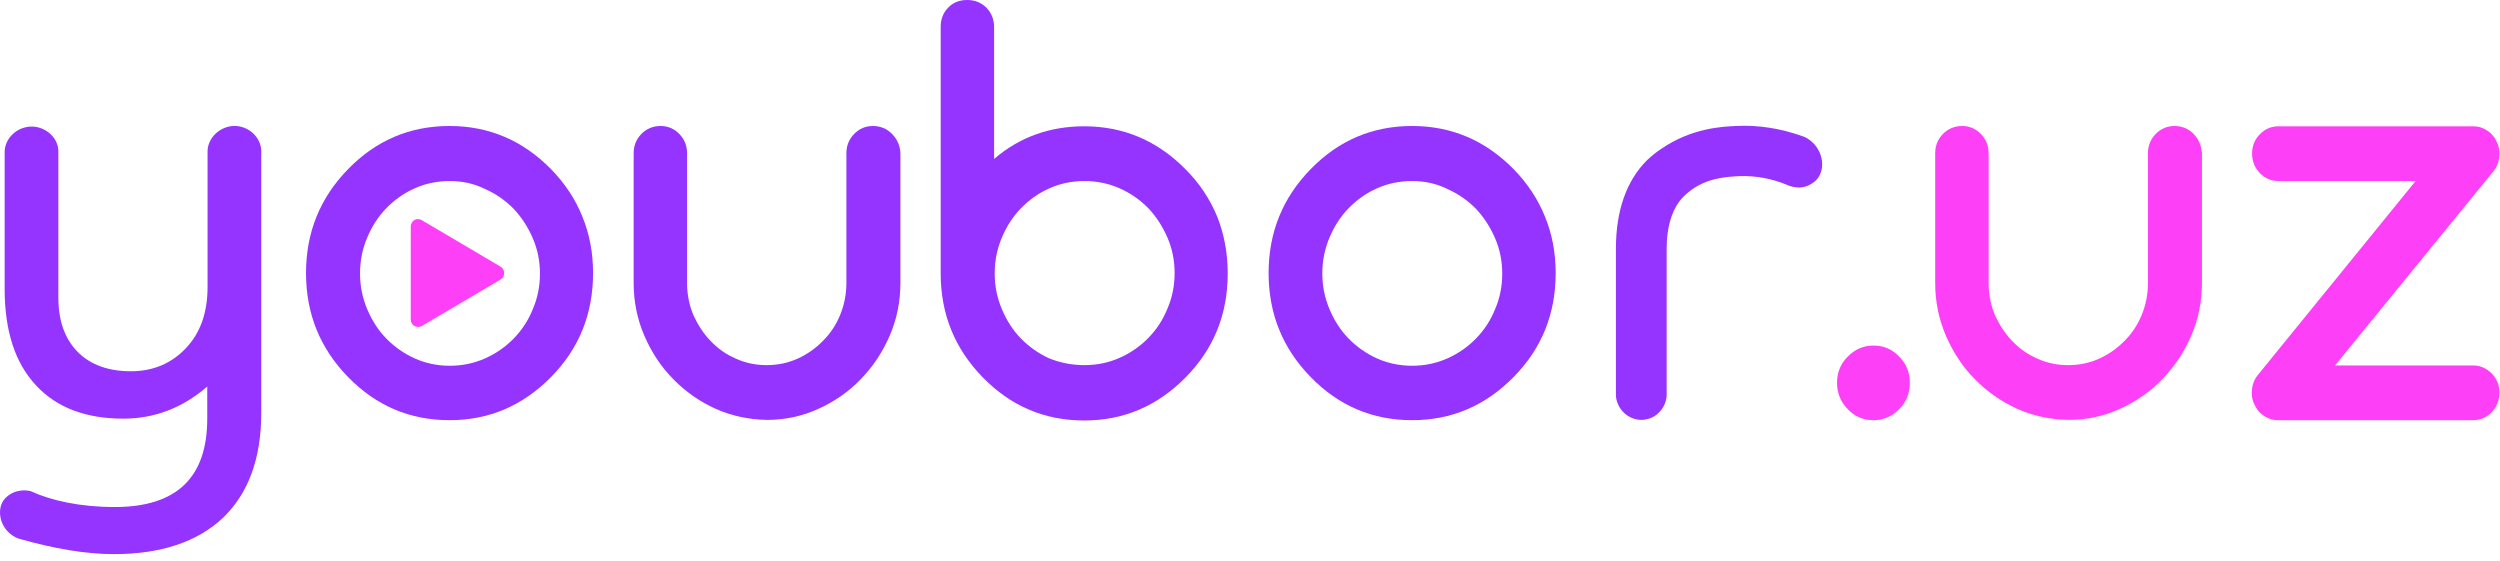 <svg width="165" height="37" viewBox="0 0 165 37" fill="none" xmlns="http://www.w3.org/2000/svg">
<path d="M65.63 10.475C67.304 9.042 69.293 8.336 71.558 8.336C74.157 8.336 76.383 9.284 78.254 11.182C79.179 12.11 79.868 13.16 80.341 14.31C80.794 15.46 81.03 16.712 81.03 18.044C81.03 20.749 80.105 23.029 78.254 24.906C76.383 26.804 74.157 27.752 71.558 27.752C68.939 27.752 66.713 26.804 64.862 24.906C63.011 23.009 62.085 20.728 62.085 18.044V1.796C62.085 1.272 62.243 0.848 62.578 0.505C62.913 0.161 63.326 0 63.838 0C64.33 0 64.744 0.161 65.099 0.505C65.433 0.848 65.611 1.272 65.611 1.796V10.475H65.63ZM71.578 24.099C72.405 24.099 73.173 23.938 73.901 23.615C74.63 23.292 75.26 22.848 75.792 22.303C76.324 21.758 76.757 21.112 77.052 20.365C77.368 19.639 77.525 18.851 77.525 18.024C77.525 17.196 77.368 16.409 77.052 15.683C76.737 14.956 76.324 14.31 75.792 13.745C75.26 13.2 74.63 12.756 73.901 12.433C73.173 12.11 72.405 11.949 71.578 11.949C70.751 11.949 69.963 12.11 69.254 12.433C68.525 12.756 67.915 13.2 67.383 13.745C66.851 14.29 66.438 14.936 66.123 15.683C65.807 16.429 65.65 17.216 65.65 18.044C65.65 18.872 65.807 19.659 66.123 20.405C66.438 21.152 66.851 21.798 67.383 22.343C67.915 22.888 68.545 23.332 69.254 23.655C69.963 23.938 70.731 24.099 71.578 24.099Z" fill="#9533FF"/>
<path d="M102.674 18.024C102.674 20.729 101.748 23.009 99.897 24.886C98.026 26.784 95.8 27.732 93.201 27.732C90.582 27.732 88.356 26.784 86.505 24.886C84.654 22.989 83.728 20.708 83.728 18.024C83.728 15.339 84.654 13.059 86.505 11.162C88.356 9.264 90.582 8.316 93.201 8.316C95.8 8.316 98.026 9.264 99.897 11.162C100.822 12.11 101.512 13.16 101.965 14.29C102.437 15.44 102.674 16.672 102.674 18.024ZM93.201 11.949C92.374 11.949 91.586 12.11 90.877 12.433C90.148 12.756 89.538 13.2 89.006 13.745C88.475 14.29 88.061 14.936 87.746 15.683C87.431 16.429 87.273 17.217 87.273 18.044C87.273 18.872 87.431 19.659 87.746 20.406C88.061 21.152 88.475 21.798 89.006 22.343C89.538 22.888 90.168 23.332 90.877 23.655C91.606 23.978 92.374 24.14 93.201 24.14C94.028 24.14 94.796 23.978 95.525 23.655C96.254 23.332 96.884 22.888 97.415 22.343C97.947 21.798 98.38 21.152 98.676 20.406C98.991 19.679 99.148 18.892 99.148 18.064C99.148 17.237 98.991 16.45 98.676 15.723C98.361 14.996 97.947 14.351 97.415 13.785C96.884 13.24 96.254 12.796 95.525 12.473C94.796 12.11 94.028 11.949 93.201 11.949Z" fill="#9533FF"/>
<path d="M39.142 18.024C39.142 20.729 38.217 23.009 36.366 24.886C34.495 26.784 32.27 27.732 29.67 27.732C27.051 27.732 24.825 26.784 22.974 24.886C21.123 22.989 20.197 20.708 20.197 18.024C20.197 15.339 21.123 13.059 22.974 11.162C24.825 9.264 27.051 8.316 29.67 8.316C32.27 8.316 34.495 9.264 36.366 11.162C37.291 12.11 37.981 13.16 38.434 14.29C38.906 15.44 39.142 16.672 39.142 18.024ZM29.69 11.949C28.863 11.949 28.075 12.11 27.366 12.433C26.637 12.756 26.027 13.2 25.495 13.745C24.963 14.29 24.55 14.936 24.235 15.683C23.919 16.429 23.762 17.217 23.762 18.044C23.762 18.872 23.919 19.659 24.235 20.406C24.55 21.152 24.963 21.798 25.495 22.343C26.027 22.888 26.657 23.332 27.366 23.655C28.095 23.978 28.863 24.14 29.69 24.14C30.517 24.14 31.285 23.978 32.014 23.655C32.742 23.332 33.372 22.888 33.904 22.343C34.436 21.798 34.869 21.152 35.164 20.406C35.48 19.679 35.637 18.892 35.637 18.064C35.637 17.237 35.48 16.45 35.164 15.723C34.849 14.996 34.436 14.351 33.904 13.785C33.372 13.24 32.742 12.796 32.014 12.473C31.285 12.11 30.497 11.949 29.69 11.949Z" fill="#9533FF"/>
<path d="M126.05 25.27C126.05 25.956 125.813 26.541 125.341 27.006C124.868 27.49 124.297 27.732 123.647 27.732C122.977 27.732 122.406 27.49 121.953 27.006C121.481 26.521 121.244 25.936 121.244 25.27C121.244 24.584 121.481 23.998 121.953 23.534C122.426 23.05 122.997 22.807 123.647 22.807C124.317 22.807 124.888 23.05 125.341 23.534C125.813 23.998 126.05 24.584 126.05 25.27Z" fill="#FD40F8"/>
<path d="M163.211 27.732H150.371C150.115 27.732 149.898 27.692 149.682 27.591C149.465 27.49 149.288 27.369 149.13 27.207C148.973 27.046 148.855 26.844 148.756 26.622C148.658 26.4 148.618 26.178 148.618 25.936C148.618 25.512 148.736 25.128 148.973 24.805L159.43 11.948H150.371C149.898 11.948 149.485 11.767 149.15 11.424C148.815 11.081 148.638 10.637 148.638 10.132C148.638 9.627 148.815 9.204 149.15 8.86C149.485 8.517 149.898 8.336 150.371 8.336H163.211C163.467 8.336 163.684 8.376 163.9 8.477C164.117 8.578 164.294 8.699 164.452 8.86C164.609 9.022 164.727 9.224 164.826 9.446C164.924 9.668 164.964 9.89 164.964 10.132C164.964 10.596 164.826 11 164.55 11.323L154.113 24.119H163.211C163.703 24.119 164.097 24.301 164.452 24.644C164.787 24.987 164.964 25.431 164.964 25.916C164.964 26.42 164.787 26.844 164.452 27.207C164.117 27.55 163.703 27.732 163.211 27.732Z" fill="#FD40F8"/>
<path d="M33.038 17.6C33.353 17.782 33.353 18.266 33.038 18.448L30.438 19.982L27.838 21.516C27.523 21.697 27.11 21.475 27.11 21.092V18.024V14.956C27.11 14.572 27.504 14.33 27.838 14.532L30.438 16.066L33.038 17.6Z" fill="#FD40F8"/>
<path d="M58.875 8.84C58.541 8.497 58.107 8.316 57.615 8.316C57.123 8.316 56.709 8.497 56.374 8.84C56.04 9.184 55.862 9.607 55.862 10.112V18.67C55.862 19.417 55.724 20.123 55.449 20.789C55.173 21.455 54.799 22.02 54.306 22.505C53.834 22.989 53.263 23.393 52.633 23.675C52.002 23.958 51.313 24.099 50.604 24.099C49.876 24.099 49.206 23.958 48.576 23.675C47.926 23.393 47.374 23.009 46.902 22.505C46.429 22.02 46.055 21.435 45.76 20.789C45.484 20.123 45.346 19.417 45.346 18.67V10.112C45.346 9.607 45.169 9.184 44.834 8.84C44.499 8.497 44.086 8.316 43.593 8.316C43.101 8.316 42.668 8.497 42.333 8.84C41.998 9.184 41.821 9.607 41.821 10.112V18.67C41.821 19.901 42.057 21.072 42.53 22.162C43.002 23.252 43.633 24.22 44.44 25.028C45.248 25.855 46.173 26.501 47.237 26.985C48.3 27.45 49.423 27.692 50.604 27.712H50.624H50.644C51.825 27.712 52.948 27.47 54.011 26.985C55.075 26.501 56.02 25.855 56.808 25.028C57.615 24.2 58.245 23.252 58.718 22.162C59.191 21.072 59.427 19.901 59.427 18.67V10.112C59.407 9.628 59.23 9.204 58.875 8.84Z" fill="#9533FF"/>
<path d="M144.778 8.84C144.443 8.497 144.01 8.316 143.518 8.316C143.025 8.316 142.612 8.497 142.277 8.84C141.942 9.184 141.765 9.607 141.765 10.112V18.67C141.765 19.417 141.627 20.123 141.351 20.789C141.076 21.455 140.701 22.02 140.209 22.505C139.736 22.989 139.165 23.393 138.535 23.675C137.905 23.958 137.216 24.099 136.507 24.099C135.778 24.099 135.108 23.958 134.478 23.675C133.828 23.393 133.277 23.009 132.804 22.505C132.332 22.02 131.958 21.435 131.662 20.789C131.386 20.123 131.249 19.417 131.249 18.67V10.112C131.249 9.607 131.071 9.184 130.737 8.84C130.402 8.497 129.988 8.316 129.496 8.316C129.004 8.316 128.57 8.497 128.235 8.84C127.901 9.184 127.723 9.607 127.723 10.112V18.67C127.723 19.901 127.96 21.072 128.432 22.162C128.905 23.252 129.535 24.22 130.343 25.028C131.15 25.855 132.076 26.501 133.139 26.985C134.203 27.45 135.325 27.692 136.507 27.712H136.526H136.546C137.728 27.712 138.85 27.47 139.914 26.985C140.977 26.501 141.922 25.855 142.71 25.028C143.518 24.2 144.148 23.252 144.62 22.162C145.093 21.072 145.329 19.901 145.329 18.67V10.112C145.29 9.628 145.132 9.204 144.778 8.84Z" fill="#FD40F8"/>
<path d="M7.574 33.464C11.65 33.464 13.679 31.527 13.679 27.631V25.512C12.044 26.925 10.193 27.631 8.145 27.631C5.664 27.631 3.734 26.905 2.375 25.431C0.996 23.958 0.307 21.839 0.307 19.073V10.112C0.268 9.103 1.193 8.295 2.198 8.356C3.123 8.417 3.911 9.184 3.852 10.112V19.639C3.852 21.152 4.266 22.343 5.112 23.211C5.939 24.059 7.121 24.503 8.637 24.503C10.095 24.503 11.296 23.998 12.261 22.989C13.226 21.98 13.699 20.628 13.699 18.952V10.112C13.64 9.083 14.585 8.255 15.589 8.316C16.515 8.376 17.303 9.163 17.244 10.112V27.248C17.244 30.255 16.397 32.556 14.723 34.171C13.029 35.765 10.627 36.572 7.515 36.572C5.703 36.572 3.616 36.229 1.213 35.543C0.15 35.139 -0.244 33.949 0.15 33.161C0.465 32.576 1.233 32.233 2.02 32.415C3.379 33.04 5.29 33.464 7.574 33.464Z" fill="#9533FF"/>
<path d="M119.295 9.143C119.216 9.082 119.117 9.042 118.999 9.002C117.542 8.477 116.045 8.235 114.549 8.316C113.603 8.356 111.614 8.477 109.665 9.809C109.448 9.95 109.074 10.213 108.68 10.596C107.341 11.948 106.651 13.906 106.651 16.409V26.016C106.651 26.097 106.651 26.198 106.671 26.299C106.829 27.106 107.498 27.692 108.306 27.712H108.325C109.133 27.712 109.822 27.127 109.98 26.299C109.999 26.198 109.999 26.097 109.999 26.016V16.429C109.999 15.117 110.275 14.048 110.846 13.281C110.905 13.2 111.102 12.958 111.378 12.736C112.54 11.726 113.997 11.666 114.785 11.626C115.888 11.585 116.971 11.787 118.015 12.231C118.468 12.413 118.96 12.433 119.373 12.231C119.669 12.09 119.925 11.888 120.063 11.626C120.476 10.919 120.26 9.749 119.295 9.143Z" fill="#9533FF"/>
</svg>
